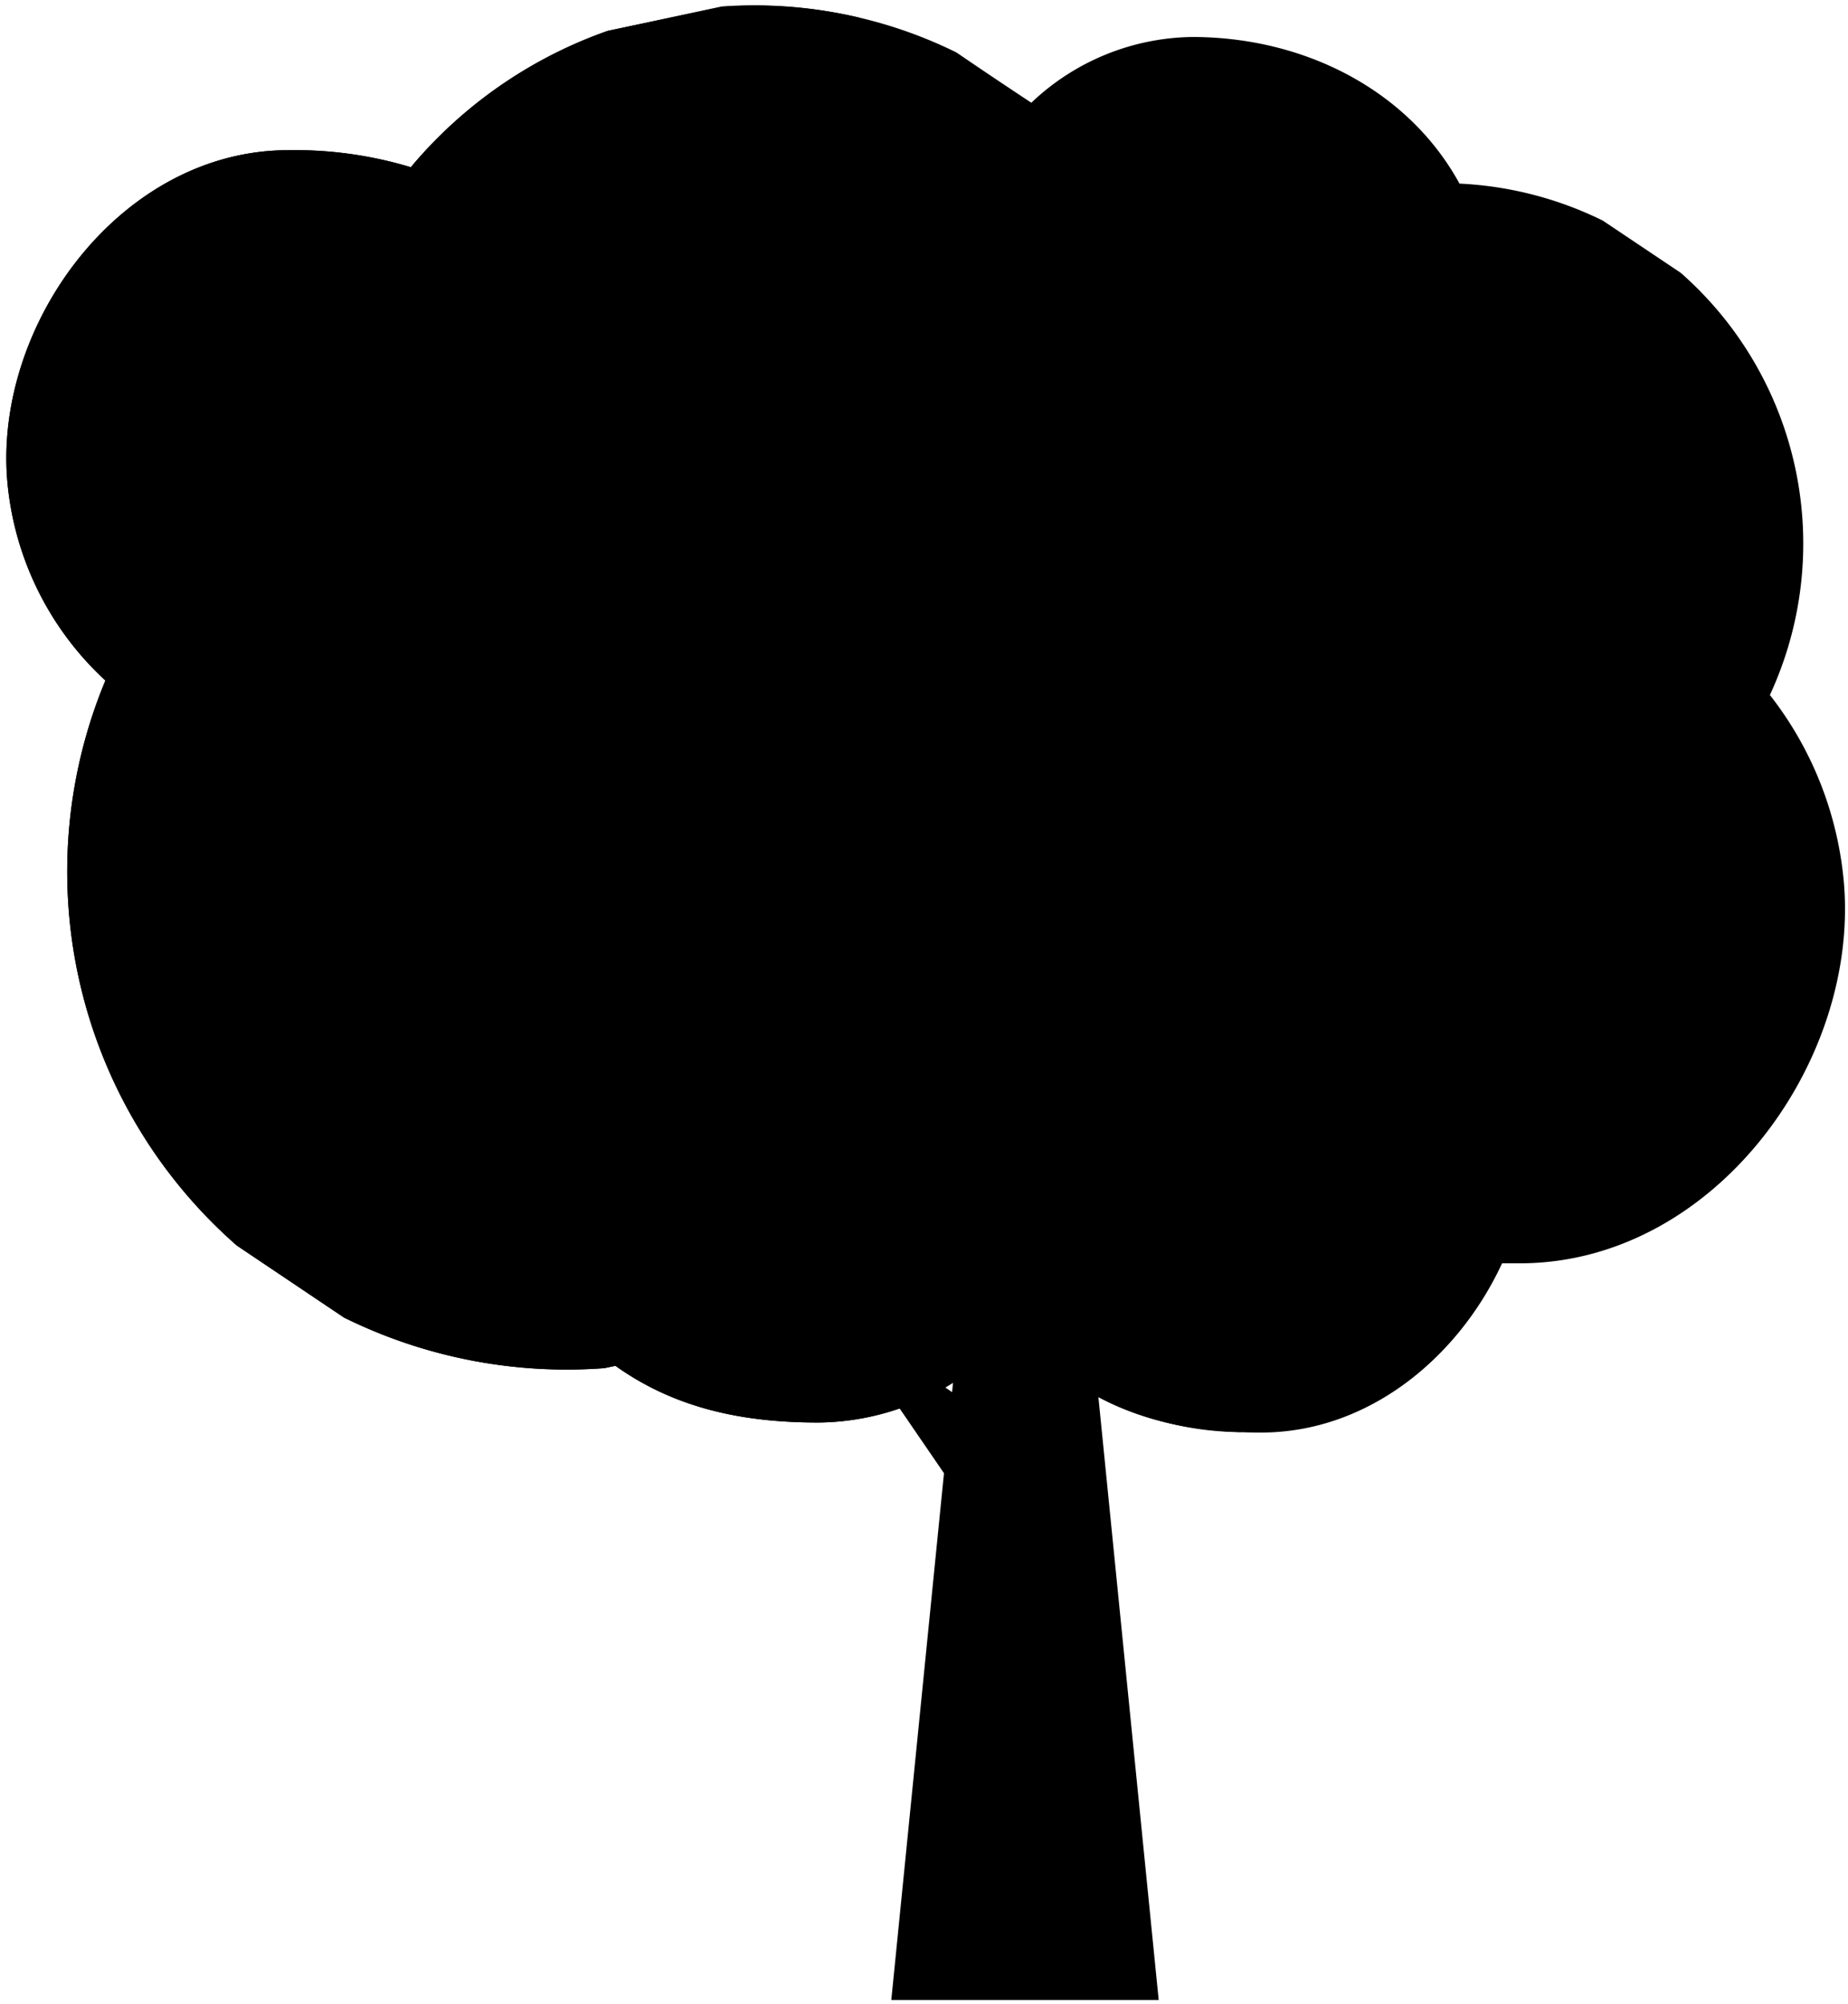 <svg xmlns="http://www.w3.org/2000/svg" viewBox="0 0 165.87 179.84"><defs><style>.cls-1{isolation:isolate;}.cls-2,.cls-3{fill:#8cb347;}.cls-3{mix-blend-mode:multiply;}.cls-4{fill:#603e2a;}</style></defs><title>tree</title><g className="cls-1"><g id="Layer_1" data-name="Layer 1"><path className="cls-2" d="M165.52,79.45a31.85,31.85,0,0,0-6.66-17.07,32.35,32.35,0,0,0-8-37.89l-7-4.69A32.49,32.49,0,0,0,131,16.48c-4.58-8.37-13.9-13.16-24-13.16a21.34,21.34,0,0,0-14.43,5.9Q89.2,7,85.85,4.71A40.69,40.69,0,0,0,64.79.62L54.55,2.77a40.63,40.63,0,0,0-17,11.45c-.23.26-.45.52-.67.79a36,36,0,0,0-11-1.53C10.93,13.48-.44,28.93.64,43A27.62,27.62,0,0,0,9.46,61.08a44.62,44.62,0,0,0,11.79,50.71l9.63,6.47a45.13,45.13,0,0,0,23.36,4.54l1-.21c5.38,3.84,11.48,5.09,18.22,5.09a23,23,0,0,0,14-4.93l7.71.45c5.29,4.07,11.32,5.38,18,5.38,9.64,0,17.72-6.71,21.65-15.19l1.55,0C153.66,113.41,166.76,95.62,165.52,79.45Z"/><path className="cls-3" d="M79.29,118c-28.38,0-52.07-23.68-52.07-52.06A52,52,0,0,1,43.5,28.4,53,53,0,0,1,72.2,7.85a51.71,51.71,0,0,1,4.9-6.27,40.73,40.73,0,0,0-12.31-1L54.55,2.77a40.63,40.63,0,0,0-17,11.45c-.23.26-.45.52-.67.79a36,36,0,0,0-11-1.53C10.93,13.48-.44,28.93.64,43A27.62,27.62,0,0,0,9.46,61.08a44.62,44.62,0,0,0,11.79,50.71l9.63,6.47a45.13,45.13,0,0,0,23.36,4.54l1-.21c5.38,3.84,11.48,5.09,18.22,5.09a23,23,0,0,0,14-4.93l6.26.36A52.68,52.68,0,0,1,84,117.76C82.47,117.91,80.89,118,79.29,118Z"/><path className="cls-3" d="M111.33,127.06a50.77,50.77,0,0,1-14.7-2.84,27.88,27.88,0,0,0,14.76,4.32C111.36,128.05,111.34,127.56,111.33,127.06Z"/><polygon className="cls-4" points="80 179.51 90 79.51 94 79.51 104 179.51 80 179.51"/><line className="cls-2" x1="93.58" y1="114.47" x2="109.3" y2="98.75"/><polygon className="cls-4" points="90.05 110.93 108.71 98.16 109.89 99.34 97.12 118 90.05 110.93"/><line className="cls-2" x1="93.58" y1="136.47" x2="77.86" y2="120.75"/><polygon className="cls-4" points="90.05 140 77.27 121.34 78.45 120.16 97.12 132.93 90.05 140"/></g></g></svg>